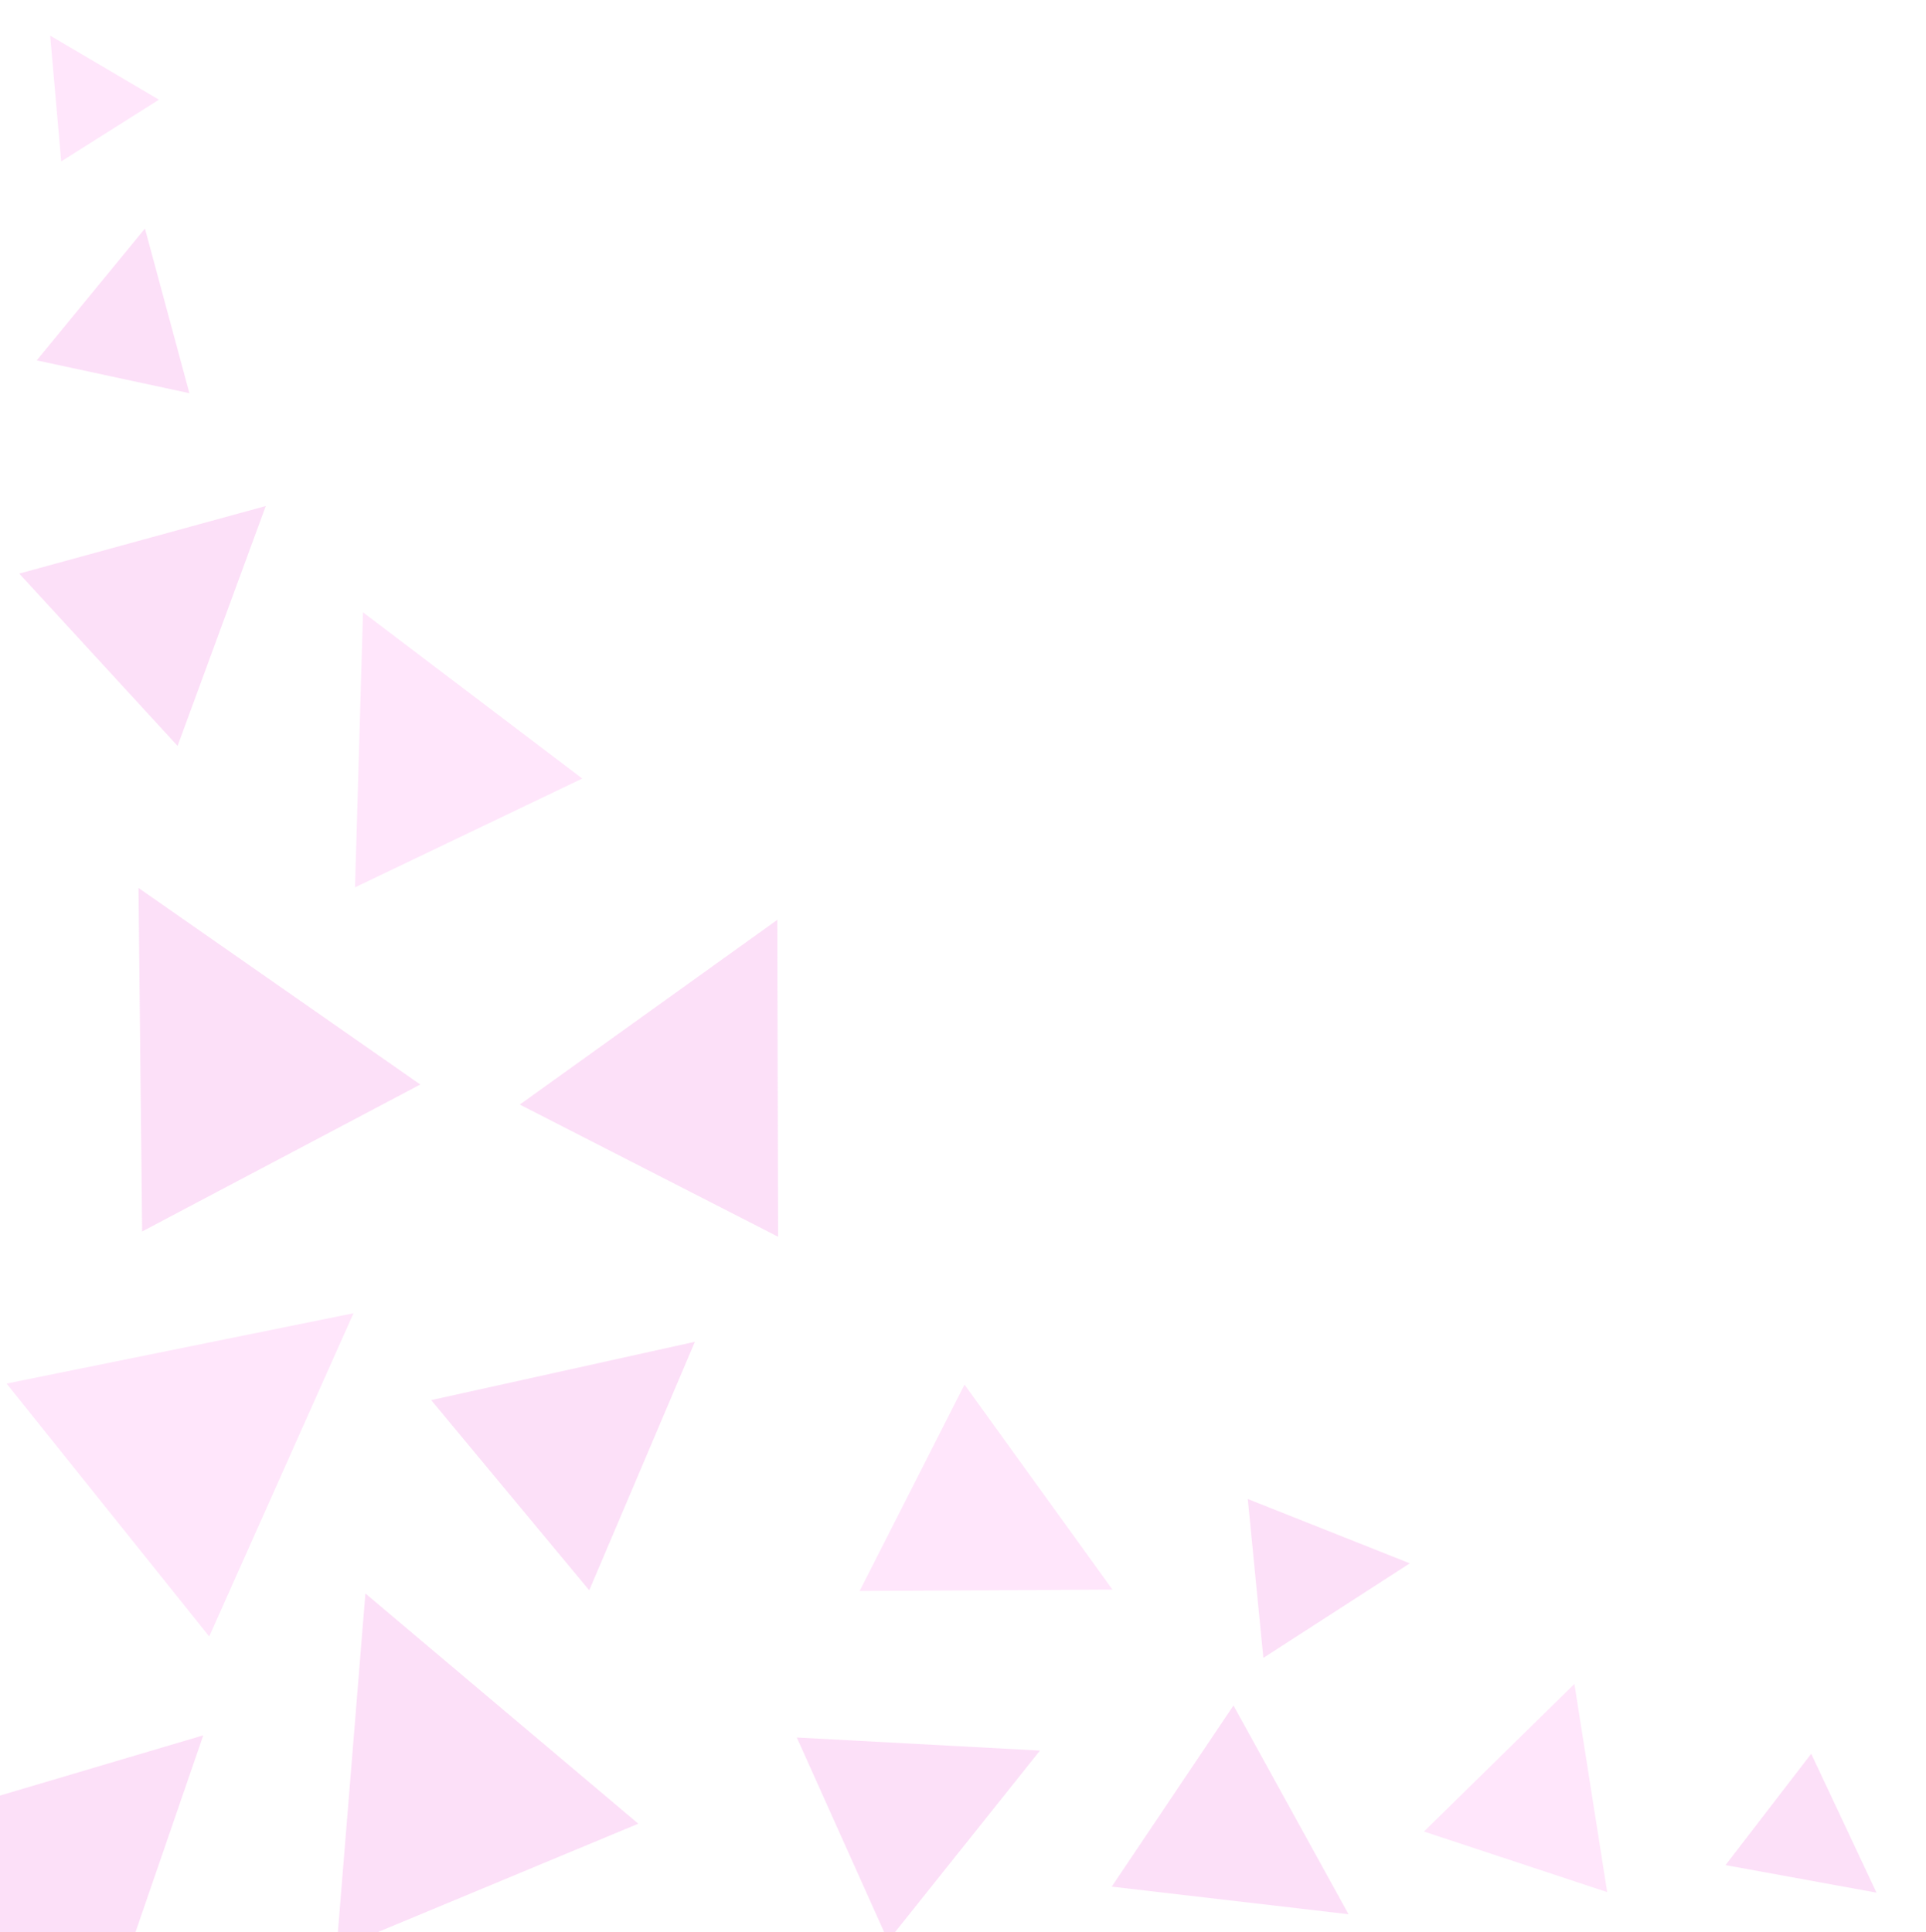 <svg width="619" height="621" viewBox="0 0 619 621" fill="none" xmlns="http://www.w3.org/2000/svg">
<g opacity="0.25">
<path d="M65.334 557.764L-64.406 596.212L21.275 685.708L65.334 557.764Z" fill="#F583E3"/>
<path d="M506.001 541.244L457.646 588.688L516.535 608.163L506.001 541.244Z" fill="#FF9BEF"/>
<path d="M16.125 11.45L19.671 51.875L51.092 32.043L16.125 11.45Z" fill="#FF9BEF"/>
<path d="M46.584 73.456L11.8 115.832L60.875 126.384L46.584 73.456Z" fill="#F583E3"/>
<path d="M85.418 162.641L6.183 184.362L57.078 239.756L85.418 162.641Z" fill="#F583E3"/>
<path d="M116.664 196.804L114.102 285.209L187.14 250.238L116.664 196.804Z" fill="#FF9BEF"/>
<path d="M44.509 285.391L45.679 395.822L135.082 348.581L44.509 285.391Z" fill="#F583E3"/>
<path d="M249.816 295.653L167.047 355.026L250.072 397.515L249.816 295.653Z" fill="#F583E3"/>
<path d="M603.096 608.335L582.11 563.686L554.561 599.484L603.096 608.335Z" fill="#F583E3"/>
<path d="M453.112 502.483L401.025 481.808L406.028 532.875L453.112 502.483Z" fill="#F583E3"/>
<path d="M433.412 615.275L396.427 548.168L357.304 606.403L433.412 615.275Z" fill="#F583E3"/>
<path d="M357.542 510.931L309.986 445.039L276.282 511.371L357.542 510.931Z" fill="#FF9BEF"/>
<path d="M334.236 562.671L256.087 558.462L285.419 623.842L334.236 562.671Z" fill="#F583E3"/>
<path d="M223.338 431.273L138.582 450.028L189.376 511.16L223.338 431.273Z" fill="#F583E3"/>
<path d="M113.611 422.102L2.11 444.705L67.247 525.995L113.611 422.102Z" fill="#FF9BEF"/>
<path d="M117.439 512.167L108.147 626.552L205.154 586.17L117.439 512.167Z" fill="#F583E3"/>
</g>
</svg>
